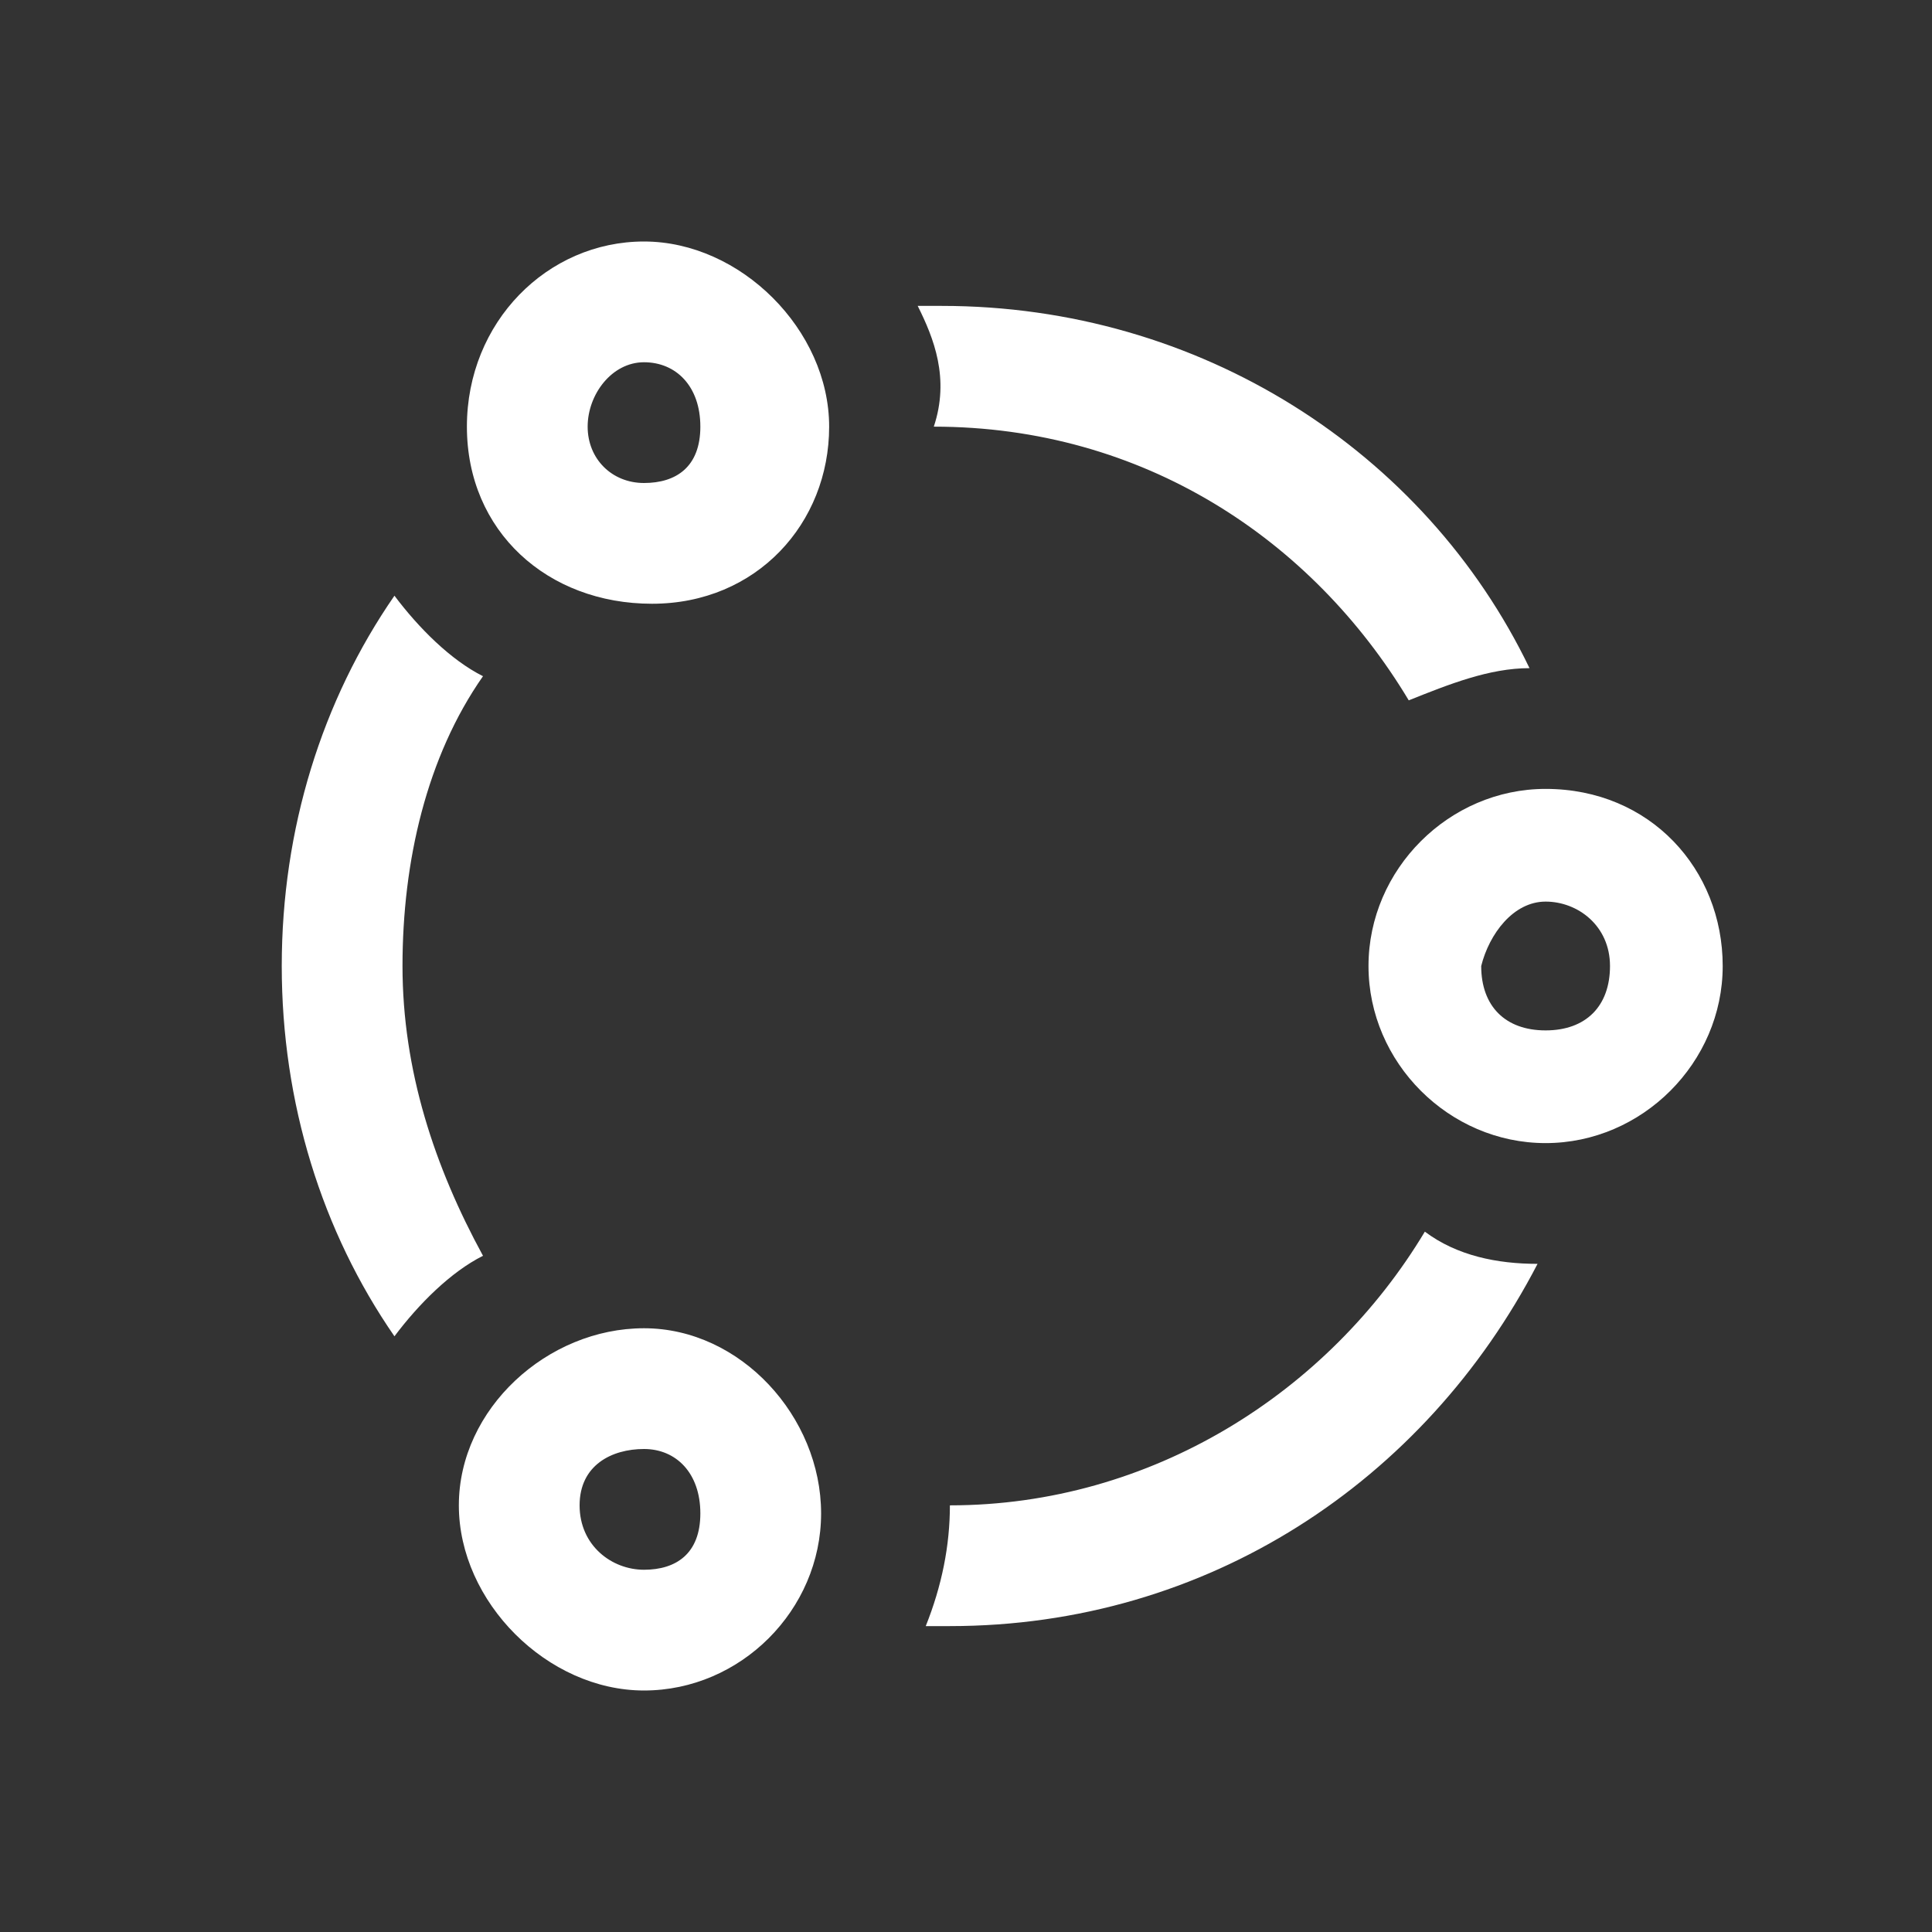 <?xml version="1.0" encoding="utf-8"?>
<!-- Generator: Adobe Illustrator 21.0.2, SVG Export Plug-In . SVG Version: 6.00 Build 0)  -->
<svg version="1.1" id="Ebene_1" xmlns="http://www.w3.org/2000/svg" xmlns:xlink="http://www.w3.org/1999/xlink" x="0px" y="0px"
	 viewBox="0 0 24 24" style="enable-background:new 0 0 24 24;" xml:space="preserve">
<rect x="0" y="0" width="24" height="24" fill="#333333" stroke="none"/>
<style type="text/css">
	.st0{fill:#FFFFFF;}
</style>
<path class="st0" d="M8,4.5c0.4,0,0.7,0.3,0.7,0.8S8.4,6,8,6C7.6,6,7.3,5.7,7.3,5.3S7.6,4.5,8,4.5z M19.2,11.2
	c0.4,0,0.8,0.3,0.8,0.8s-0.3,0.8-0.8,0.8s-0.8-0.3-0.8-0.8C18.5,11.6,18.8,11.2,19.2,11.2z M8,18c0.4,0,0.7,0.3,0.7,0.8
	S8.4,19.5,8,19.5c-0.4,0-0.8-0.3-0.8-0.8S7.6,18,8,18z M8,3C6.8,3,5.8,4,5.8,5.3s1,2.2,2.3,2.2s2.2-1,2.2-2.2S9.2,3,8,3z M19.2,9.8
	c-1.2,0-2.2,1-2.2,2.2s1,2.2,2.2,2.2s2.2-1,2.2-2.2S20.5,9.8,19.2,9.8z M8,16.5c-1.2,0-2.3,1-2.3,2.2S6.8,21,8,21
	c1.2,0,2.2-1,2.2-2.2S9.2,16.5,8,16.5z M11.4,3.8l0.3,0c3.2,0,6,1.8,7.3,4.5c-0.5,0-1,0.2-1.5,0.4c-1.2-2-3.3-3.4-5.9-3.4
	C11.8,4.7,11.6,4.2,11.4,3.8z M19.1,15.7c-1.4,2.7-4.1,4.5-7.3,4.5l-0.3,0c0.2-0.5,0.3-1,0.3-1.5c2.5,0,4.7-1.4,5.9-3.4
	C18.1,15.6,18.6,15.7,19.1,15.7z M4.9,16.6C4,15.3,3.5,13.7,3.5,12S4,8.7,4.9,7.4C5.2,7.8,5.6,8.2,6,8.4c-0.7,1-1,2.3-1,3.6
	s0.4,2.5,1,3.6C5.6,15.8,5.2,16.2,4.9,16.6z"/>
</svg>
